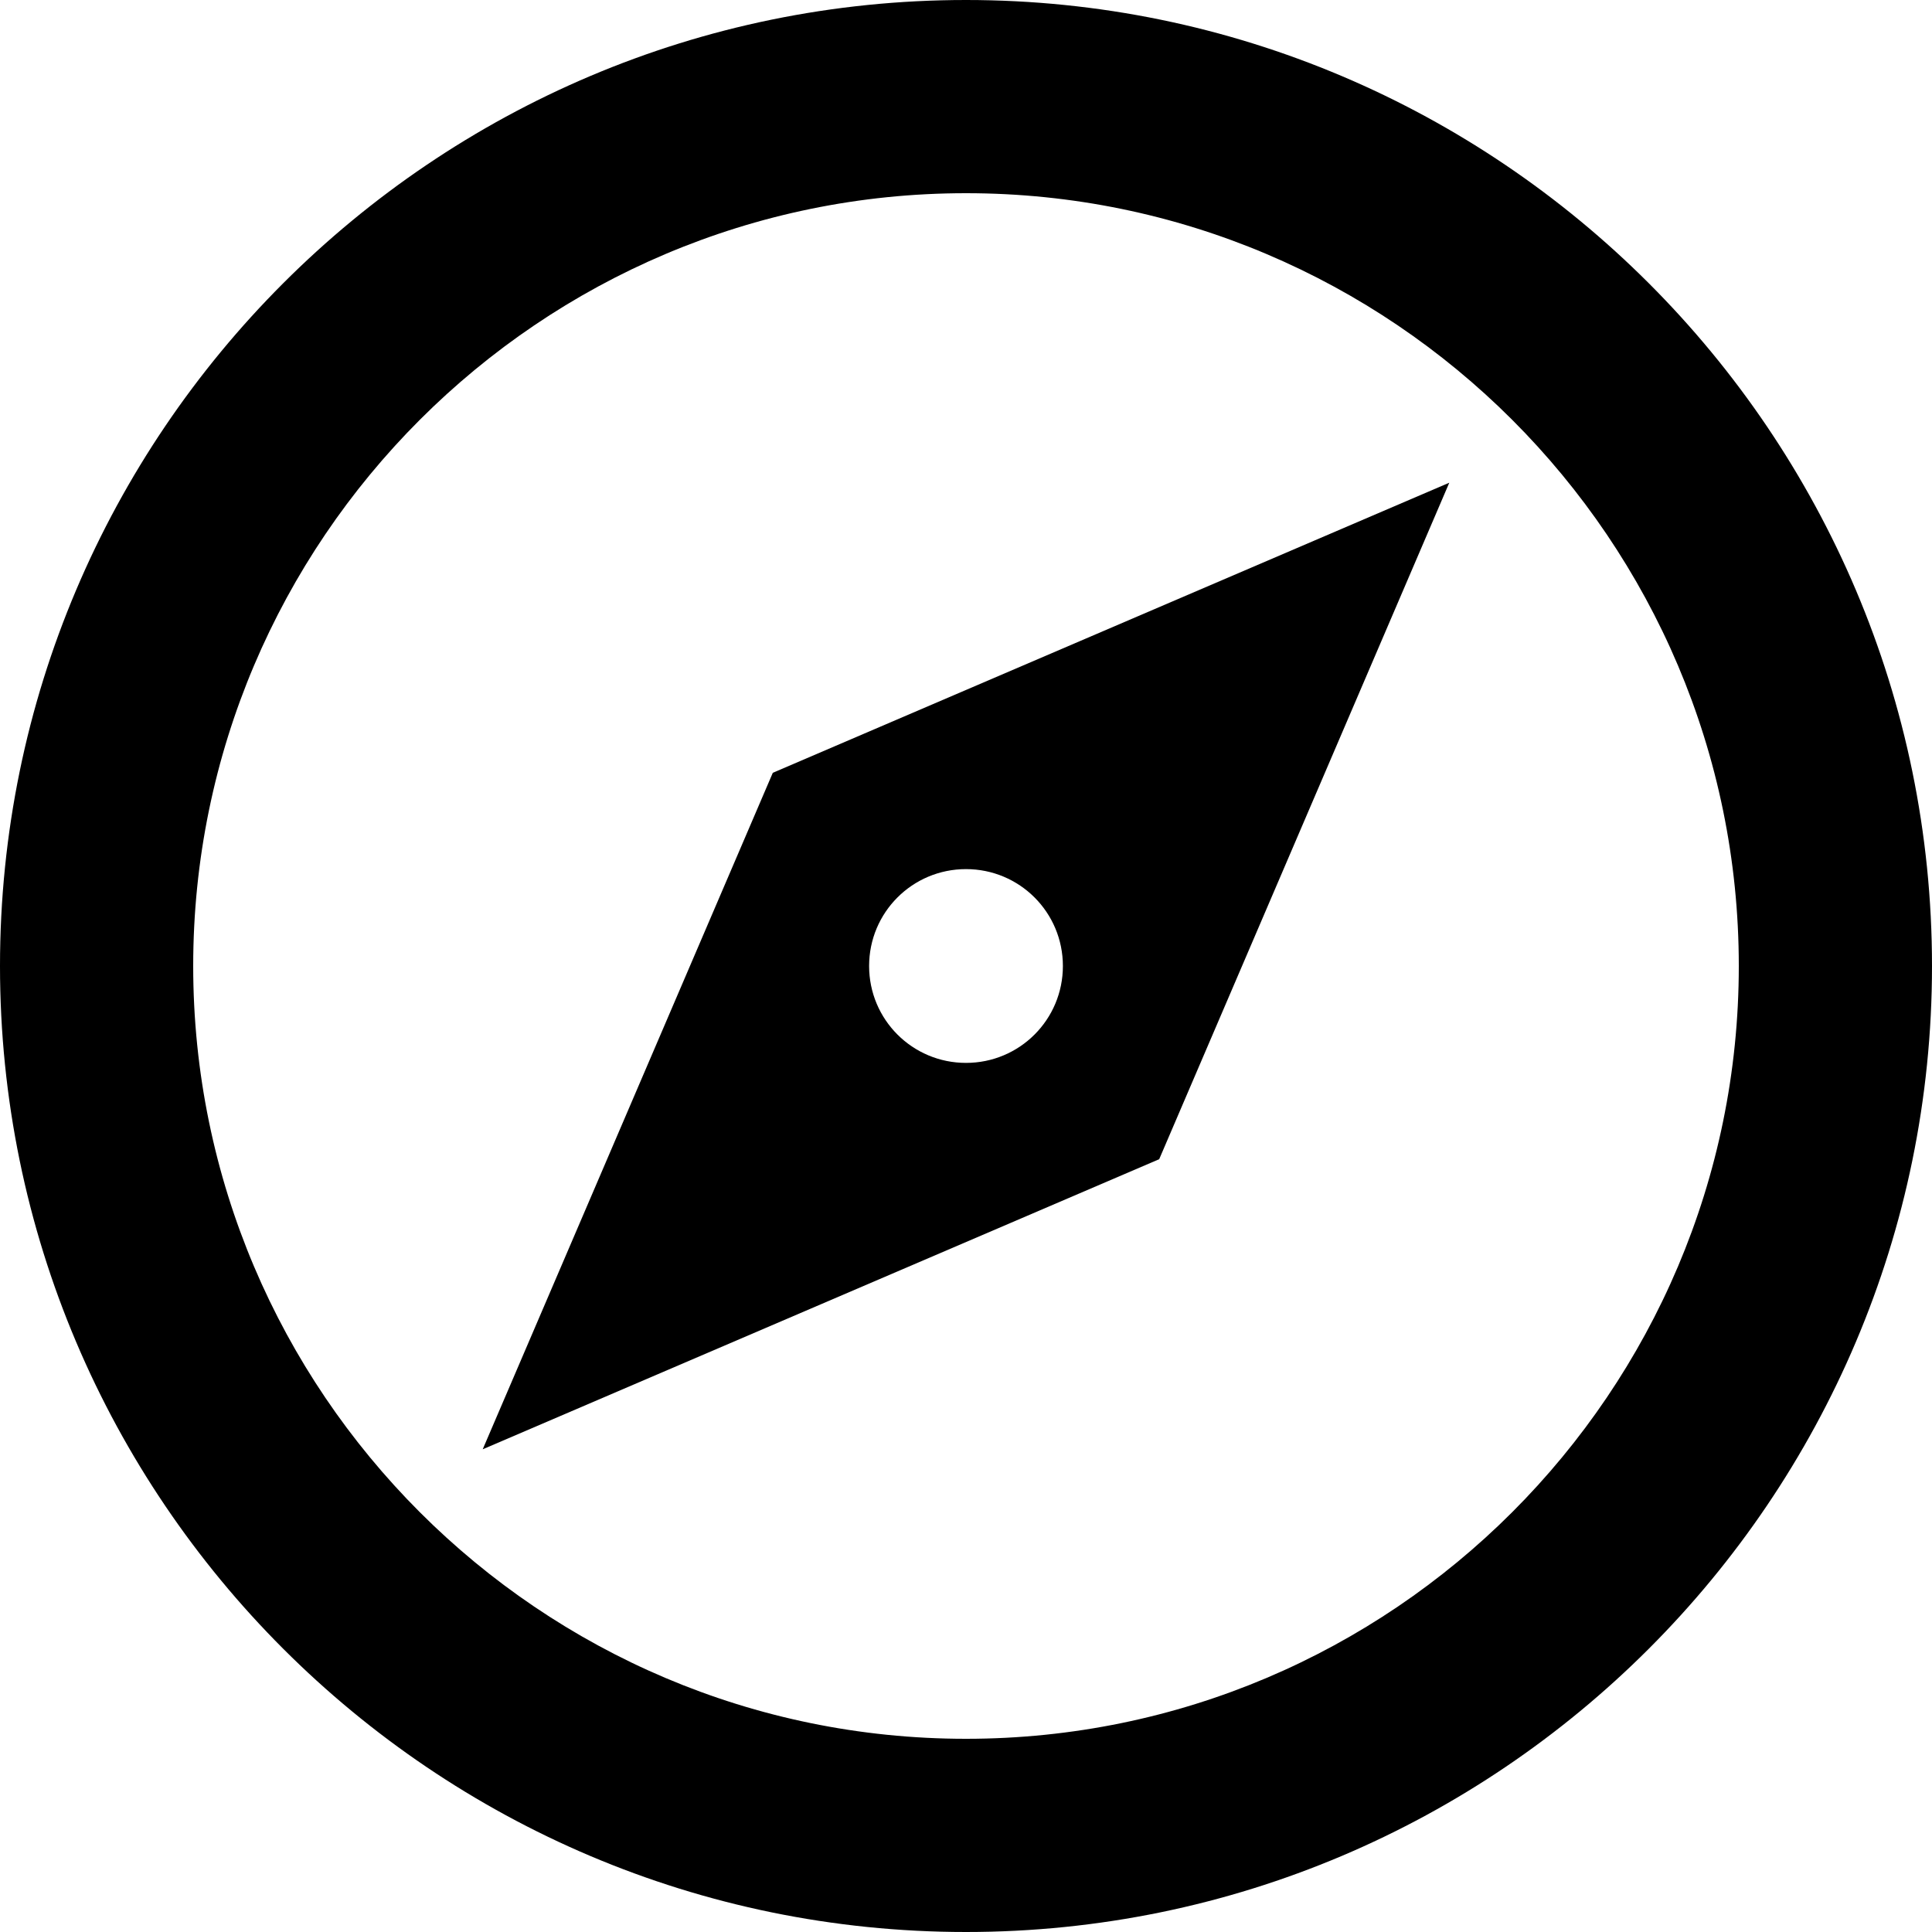 <svg width="20" height="20" viewBox="0 0 20 20" fill="none" xmlns="http://www.w3.org/2000/svg">
<g clip-path="url(#clip0_144_11)">
<path d="M10 0C4.485 0 0 4.485 0 10C0 15.515 4.485 20 10 20C15.515 20 20 15.515 20 10C20 4.485 15.515 0 10 0ZM10 18C5.589 18 2 14.411 2 10C2 5.589 5.589 2 10 2C14.411 2 18 5.589 18 10C18 14.411 14.411 18 10 18Z" fill="black"/>
<path d="M8 8L4.997 15.003L12 12L15.003 4.997L8 8ZM10 11.003C9.445 11.003 8.997 10.555 8.997 10C8.997 9.445 9.445 8.997 10 8.997C10.555 8.997 11.003 9.445 11.003 10C11.003 10.555 10.555 11.003 10 11.003Z" fill="black"/>
</g>
<defs>
<clipPath id="clip0_144_11">
<rect width="20" height="20" fill="white"/>
</clipPath>
</defs>
</svg>
